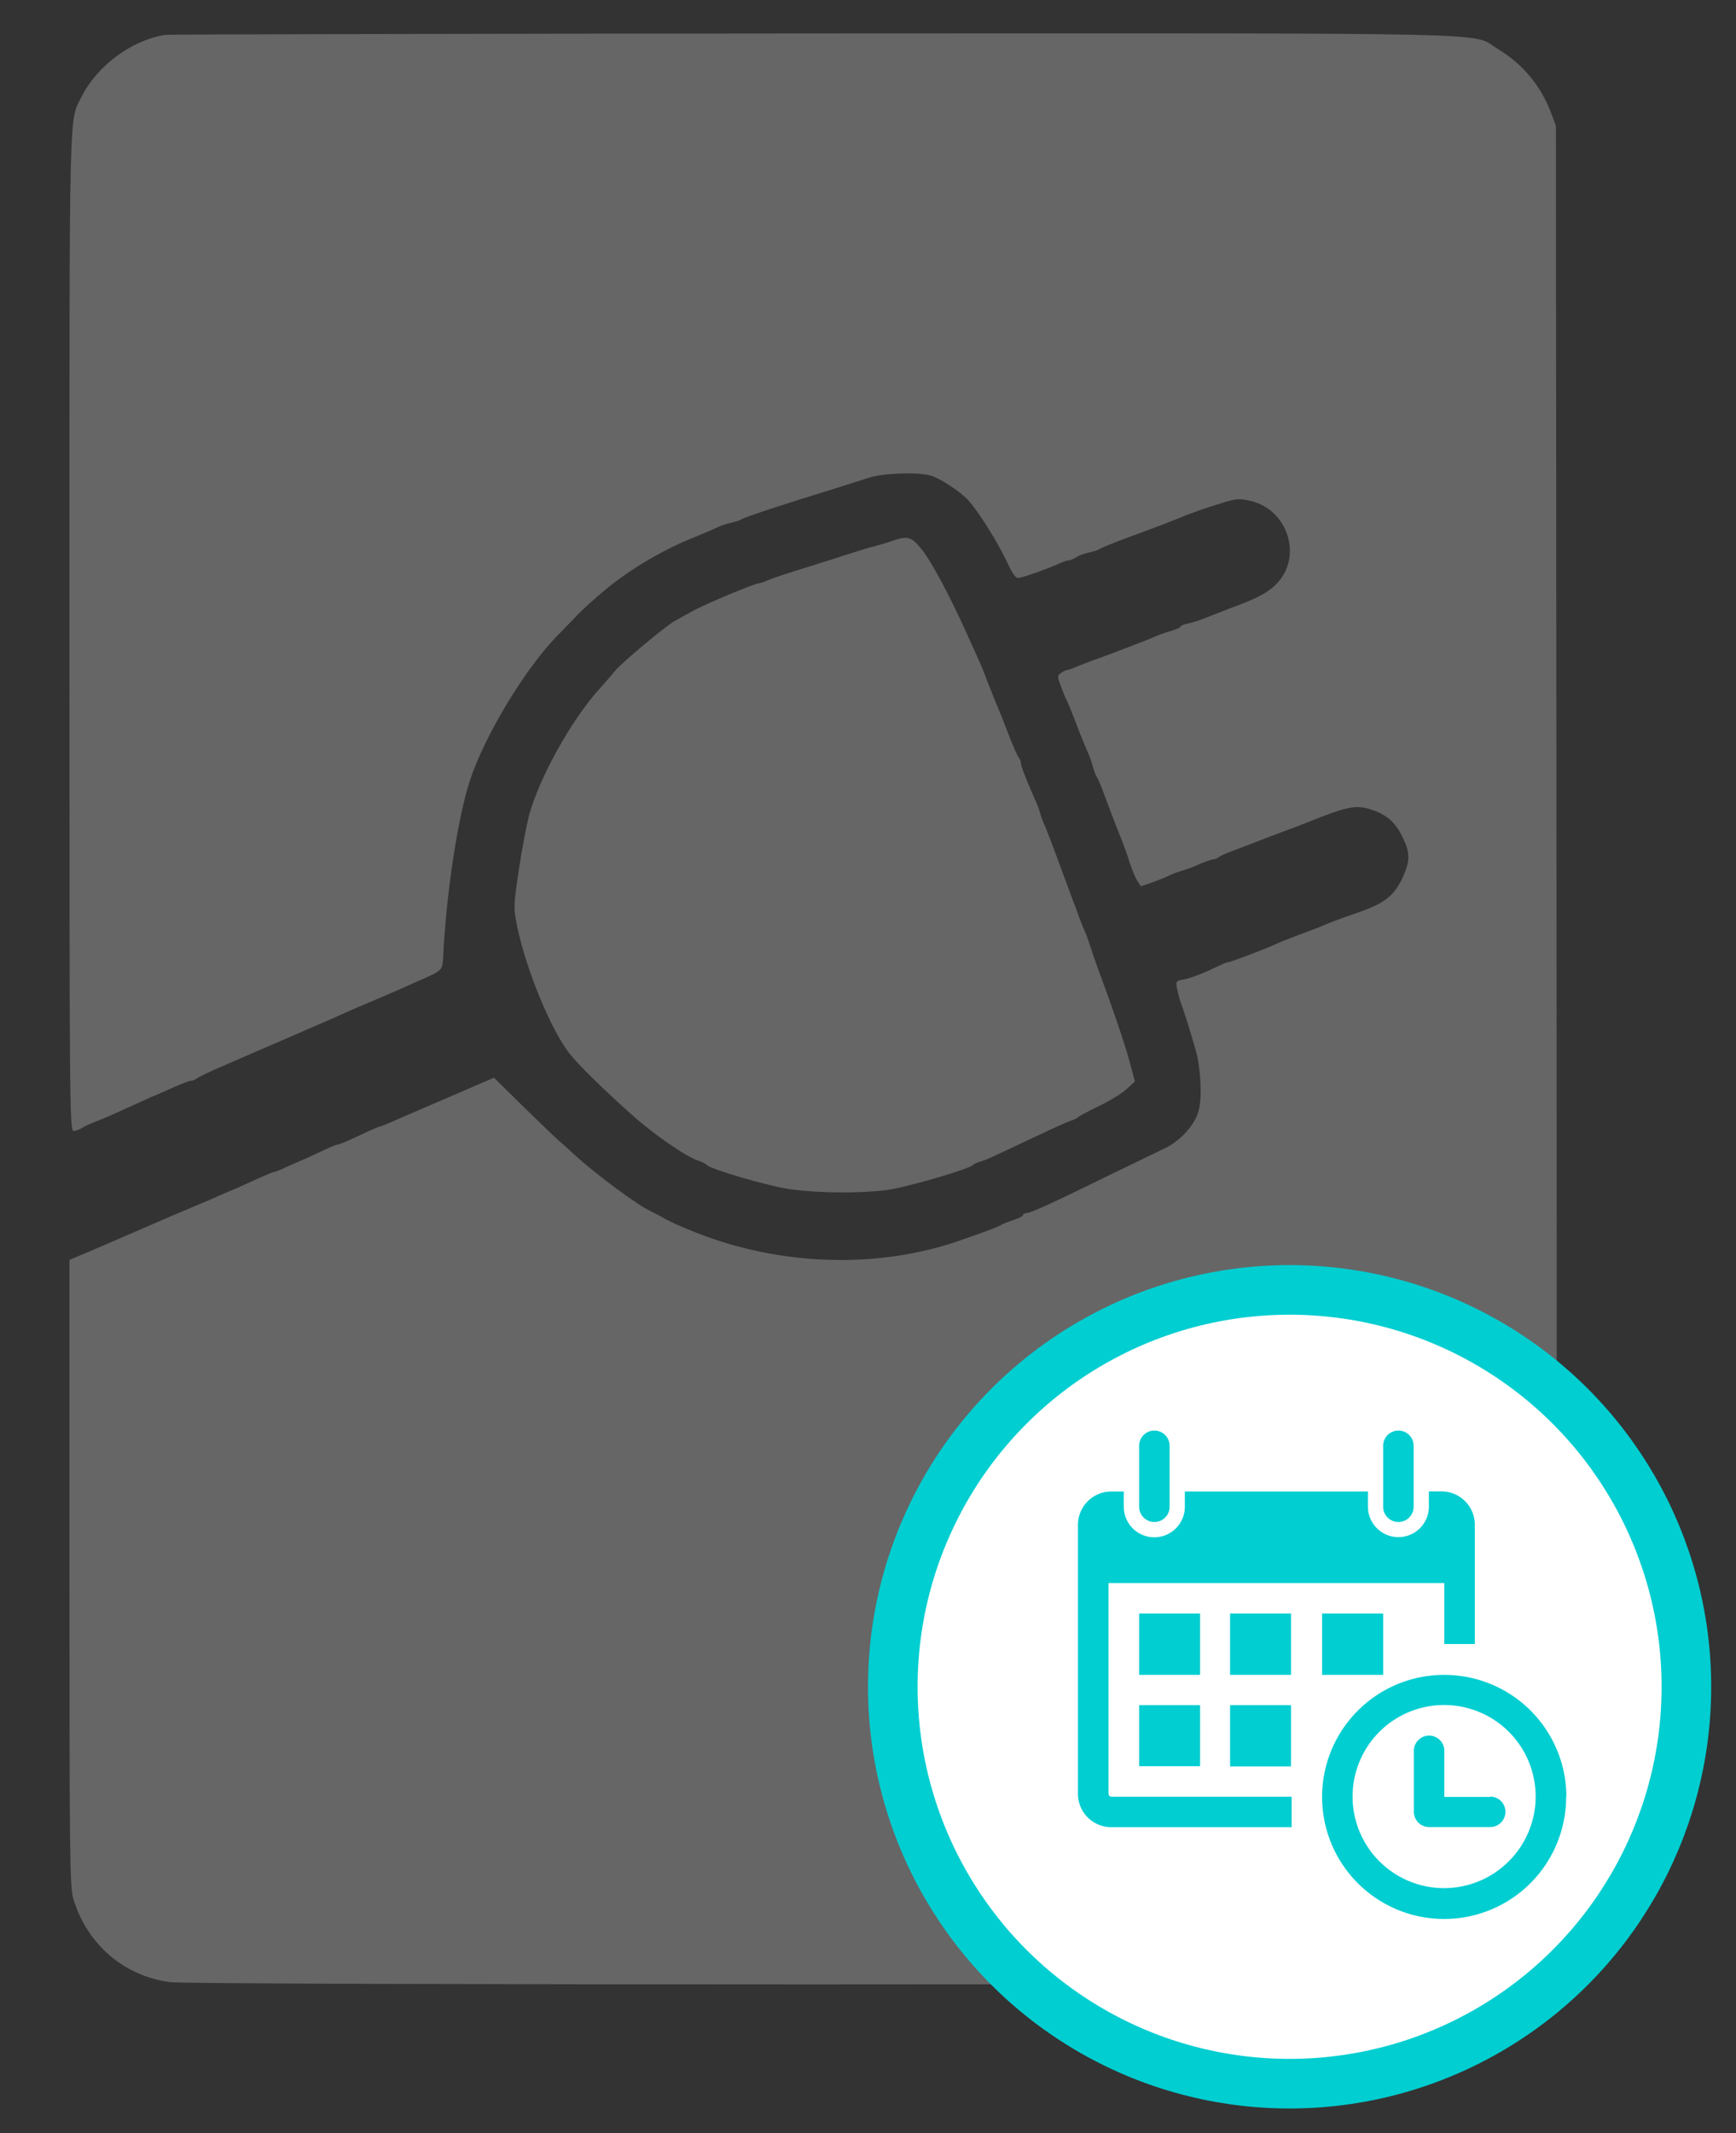 <?xml version="1.0" encoding="utf-8"?>
<!-- Generator: Adobe Illustrator 19.1.0, SVG Export Plug-In . SVG Version: 6.00 Build 0)  -->
<svg version="1.1" id="Capa_1" xmlns="http://www.w3.org/2000/svg" xmlns:xlink="http://www.w3.org/1999/xlink" x="0px" y="0px"
	 viewBox="0 0 175 215" style="enable-background:new 0 0 166.7 210.7;" xml:space="preserve">
<rect x="0" y="0" width="175" height="215" fill="#333333" stroke="none"/>
<style type="text/css">	
	.st170{fill:none;stroke:#F2F2F2;stroke-width:5;stroke-miterlimit:10;}
	.st171{fill:none;stroke:#F2F2F2;stroke-width:3;stroke-miterlimit:10;}
	.white{fill:#ffffff;}
	.grey{fill:#666666;}
	.blue{fill:#00CED1;}
	.sblue{stroke:#00CED1;stroke-width:5;stroke-miterlimit:10;}
	.sgrey{stroke:#666666;stroke-width:5;stroke-miterlimit:10;}
	.st170{fill:none;stroke:#F2F2F2;stroke-width:5;stroke-miterlimit:10;}
</style>
<g transform="translate(0, -5)">
		<g class="grey" transform="translate(7,205) scale(0.023,-0.023)" stroke="none">
		<path d="M420 8543 c-146 -23 -297 -134 -365 -268 -58 -116 -55 32 -55 -2347
		0 -2090 1 -2188 18 -2188 10 0 26 6 37 13 11 7 36 19 55 26 19 7 53 21 75 31
		98 45 133 60 175 79 25 10 71 31 103 45 32 14 63 26 70 26 7 0 17 4 23 9 5 5
		63 33 129 61 66 29 134 58 150 65 17 7 84 37 150 65 148 64 201 87 240 105 17
		8 64 28 105 45 41 18 94 40 118 51 23 10 63 28 90 40 96 42 97 43 100 101 13
		276 64 611 117 773 67 203 248 501 394 646 20 20 50 52 68 70 26 29 85 82 136
		124 108 89 254 175 392 229 39 16 81 34 95 41 14 7 41 16 60 20 19 4 40 11 45
		15 12 9 201 71 410 135 50 16 116 37 148 47 64 21 218 26 274 9 41 -12 131
		-72 163 -108 45 -50 124 -176 165 -261 33 -70 43 -83 60 -78 38 9 120 39 161
		57 22 11 46 19 53 19 6 0 22 6 34 14 12 8 38 17 57 21 19 4 40 11 45 15 6 4
		55 25 110 45 136 50 204 76 240 91 49 21 116 44 188 66 60 19 73 20 123 9 162
		-37 229 -239 119 -359 -37 -40 -81 -65 -195 -107 -41 -16 -94 -36 -118 -46
		-24 -10 -58 -21 -77 -25 -19 -3 -35 -10 -35 -14 0 -4 -19 -12 -42 -19 -24 -7
		-56 -18 -73 -26 -28 -13 -214 -84 -280 -107 -16 -6 -44 -17 -62 -24 -17 -8
		-35 -14 -40 -14 -5 0 -17 -6 -27 -13 -16 -12 -17 -15 -1 -57 9 -25 20 -52 25
		-61 5 -9 23 -54 41 -100 17 -46 40 -102 50 -124 10 -22 21 -53 25 -70 4 -16
		11 -35 15 -41 5 -6 16 -31 25 -55 29 -78 61 -163 84 -219 12 -30 29 -77 37
		-105 9 -27 23 -61 31 -75 9 -14 16 -26 17 -27 1 -3 100 33 120 44 11 6 38 16
		60 23 22 6 59 20 82 31 24 10 49 19 56 19 7 0 17 4 23 9 5 5 34 18 64 29 30
		11 80 30 110 42 30 12 78 30 105 40 28 10 75 28 105 40 191 76 222 82 300 53
		59 -22 95 -56 125 -120 31 -65 31 -100 0 -169 -37 -81 -78 -115 -189 -154
		-106 -37 -142 -51 -161 -60 -11 -5 -58 -23 -105 -40 -47 -18 -93 -36 -102 -41
		-28 -14 -197 -79 -207 -79 -5 0 -22 -6 -38 -14 -68 -33 -123 -55 -158 -62 -36
		-6 -37 -7 -30 -43 4 -20 13 -54 22 -76 15 -43 36 -110 59 -190 22 -76 29 -204
		14 -263 -15 -64 -82 -138 -155 -171 -27 -13 -131 -63 -230 -111 -256 -126
		-353 -170 -370 -170 -8 0 -15 -4 -15 -8 0 -5 -19 -15 -42 -22 -24 -8 -48 -17
		-53 -21 -11 -8 -50 -23 -185 -70 -358 -124 -784 -111 -1155 36 -69 27 -123 52
		-145 66 -8 5 -30 16 -48 25 -61 27 -249 167 -342 253 -30 28 -62 56 -70 63 -8
		6 -74 70 -147 141 l-132 130 -43 -18 c-24 -10 -61 -26 -83 -36 -145 -62 -267
		-115 -313 -135 -29 -13 -56 -24 -59 -24 -4 0 -26 -9 -50 -20 -24 -11 -62 -29
		-86 -40 -24 -11 -48 -20 -53 -20 -5 0 -29 -10 -54 -22 -25 -12 -63 -29 -85
		-39 -22 -9 -61 -27 -86 -38 -25 -12 -49 -21 -53 -21 -4 0 -33 -12 -64 -26 -31
		-14 -77 -35 -102 -46 -25 -10 -58 -25 -75 -32 -16 -8 -59 -26 -95 -41 -36 -15
		-78 -33 -95 -40 -150 -65 -296 -128 -372 -161 l-93 -39 0 -1371 c0 -1232 2
		-1376 16 -1425 60 -203 222 -342 426 -369 98 -13 5538 -13 5636 0 204 27 374
		181 428 390 12 48 14 574 12 3900 l-3 3845 -22 58 c-45 118 -123 212 -234 279
		-121 73 119 68 -3006 67 -1544 -1 -2819 -4 -2833 -6z"/>
		<path d="M3605 6325 c-22 -8 -58 -18 -80 -24 -22 -5 -60 -17 -85 -25 -25 -8
		-112 -36 -195 -62 -82 -25 -164 -52 -182 -60 -17 -8 -35 -14 -40 -14 -18 0
		-229 -88 -288 -120 -33 -18 -71 -39 -83 -46 -34 -17 -233 -184 -257 -214 -11
		-13 -44 -52 -74 -85 -122 -136 -261 -386 -306 -550 -12 -46 -33 -156 -46 -245
		-23 -158 -23 -161 -6 -247 40 -191 151 -459 233 -559 38 -48 152 -159 269
		-263 93 -84 238 -184 288 -200 20 -7 37 -15 39 -19 8 -17 277 -96 371 -108
		122 -16 288 -18 412 -4 81 9 371 93 385 111 3 3 16 10 30 14 26 7 36 12 250
		113 69 33 136 63 150 67 14 4 27 11 30 15 3 4 43 25 90 48 47 22 102 56 123
		75 l37 34 -24 89 c-22 80 -75 236 -136 399 -12 33 -28 80 -36 105 -8 25 -18
		54 -24 65 -5 11 -16 38 -24 60 -8 22 -25 69 -39 105 -13 36 -41 110 -61 165
		-20 55 -43 114 -50 130 -8 17 -17 41 -21 55 -3 14 -12 39 -20 55 -38 85 -65
		154 -65 167 0 8 -4 18 -9 23 -5 6 -26 53 -46 105 -20 52 -42 109 -50 125 -7
		17 -25 62 -40 100 -14 39 -34 88 -45 110 -10 22 -30 67 -45 100 -74 165 -154
		314 -194 366 -50 64 -65 69 -136 44z"/>
	</g>
	<g transform="translate(80, 125)">
		<circle cx="50" cy="50" r="40" class="white sblue" />
		<g transform="translate(-58, -58)">
			<g transform="scale(1.2)">
				<path class="blue" d="M77.36,74.88V69.76a1.28,1.28,0,1,1,2.56,0v5.12a1.28,1.28,0,1,1-2.56,0h0Zm21.78,1.28a1.28,1.28,0,0,0,1.28-1.28V69.76a1.28,1.28,0,1,0-2.56,0v5.12a1.28,1.28,0,0,0,1.28,1.28h0Zm14.09,23.06A10.25,10.25,0,1,1,103,89a10.25,10.25,0,0,1,10.25,10.25h0Zm-2.56,0a7.69,7.69,0,1,0-7.69,7.69,7.7,7.7,0,0,0,7.69-7.69h0ZM82.48,83.85H77.36V89h5.12V83.85ZM77.36,96.67h5.12V91.54H77.36v5.13ZM85,89h5.12V83.85H85V89Zm0,7.69h5.12V91.54H85v5.13ZM74.79,99V81.29H103v5.12h2.56v-10a2.8,2.8,0,0,0-2.78-2.82H101.7v1.28a2.56,2.56,0,1,1-5.12,0V73.6H81.2v1.28a2.56,2.56,0,1,1-5.13,0V73.6H75a2.8,2.8,0,0,0-2.78,2.82V99A2.8,2.8,0,0,0,75,101.79H90.17V99.23H75A0.24,0.24,0,0,1,74.79,99h0ZM97.86,89V83.85H92.73V89h5.12Zm9,10.25H103V95.38a1.28,1.28,0,1,0-2.56,0v5.12a1.28,1.28,0,0,0,1.28,1.28h5.13a1.28,1.28,0,0,0,0-2.56h0Zm0,0"/>

			</g>
		</g>
	</g>
</g>
</svg>

